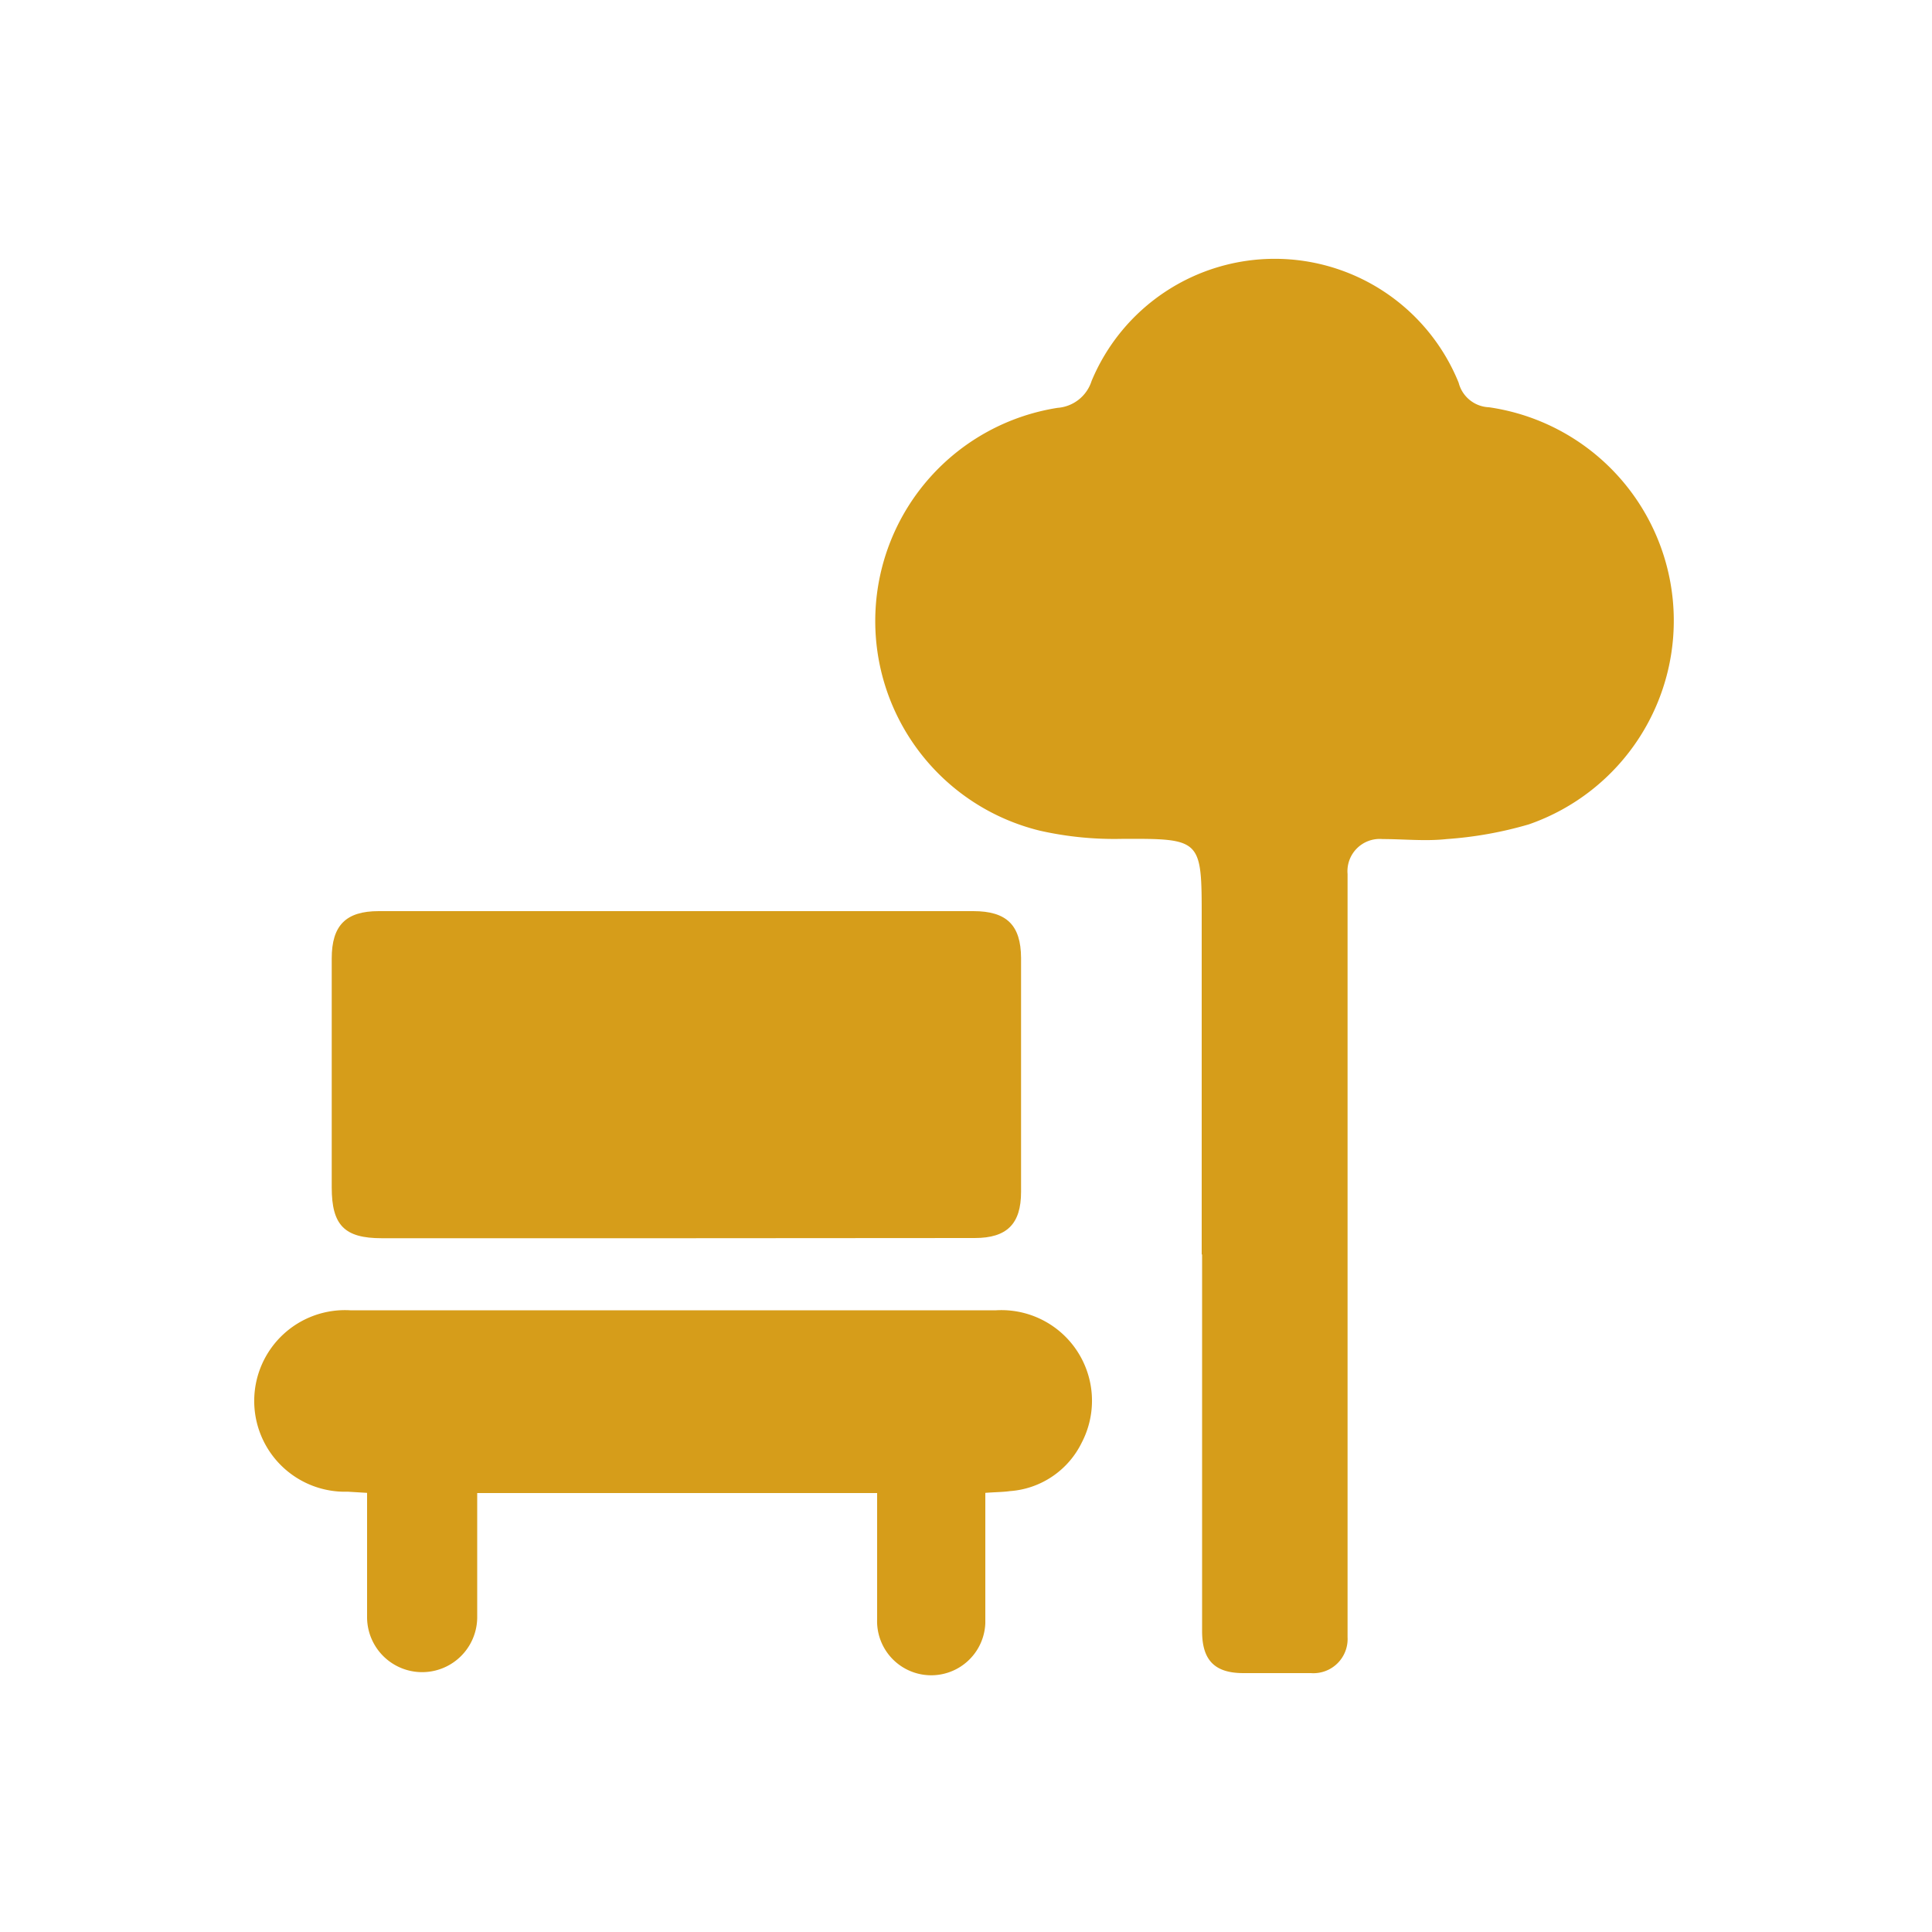 <svg id="Layer_1" data-name="Layer 1" xmlns="http://www.w3.org/2000/svg" viewBox="0 0 100 100"><defs><style>.cls-1{fill:#d69d1a;}</style></defs><path class="cls-1" d="M62.2,64.93c0-5.8,0-11.59,0-17.39,0-4.11,0-4.14-4.15-4.12A17.53,17.53,0,0,1,53.84,43a11.17,11.17,0,0,1,.9-21.89,2,2,0,0,0,1.76-1.39,10.27,10.27,0,0,1,19,.09,1.69,1.69,0,0,0,1.57,1.27,11.16,11.16,0,0,1,2.06,21.59,20,20,0,0,1-4.25.76c-1.09.12-2.21,0-3.32,0a1.67,1.67,0,0,0-1.81,1.81c0,.26,0,.51,0,.77V83.81c0,.31,0,.62,0,.93a1.77,1.77,0,0,1-1.9,1.86c-1.16,0-2.33,0-3.49,0-1.48,0-2.13-.66-2.14-2.14V64.93Z"/><path class="cls-1" d="M35,64.09H19.76c-1.93,0-2.59-.67-2.59-2.63q0-5.93,0-11.85c0-1.71.73-2.45,2.43-2.45H50.38c1.72,0,2.46.72,2.47,2.42q0,6.06,0,12.11c0,1.66-.73,2.39-2.4,2.39Z"/><path class="cls-1" d="M51,77.27c0,1.25,0,2.46,0,3.68,0,1,0,2,0,3.07a2.8,2.8,0,0,1-5.6-.22c0-1.82,0-3.64,0-5.46V77.28H24.7v1.51c0,1.65,0,3.3,0,4.95A2.83,2.83,0,1,1,19,83.66c0-2.1,0-4.2,0-6.39l-1-.06a4.7,4.7,0,1,1,.13-9.39c4.58,0,9.15,0,13.73,0,6.57,0,13.13,0,19.7,0a4.69,4.69,0,0,1,4.43,6.85,4.49,4.49,0,0,1-3.72,2.51C51.93,77.23,51.51,77.23,51,77.27Z"/></svg>